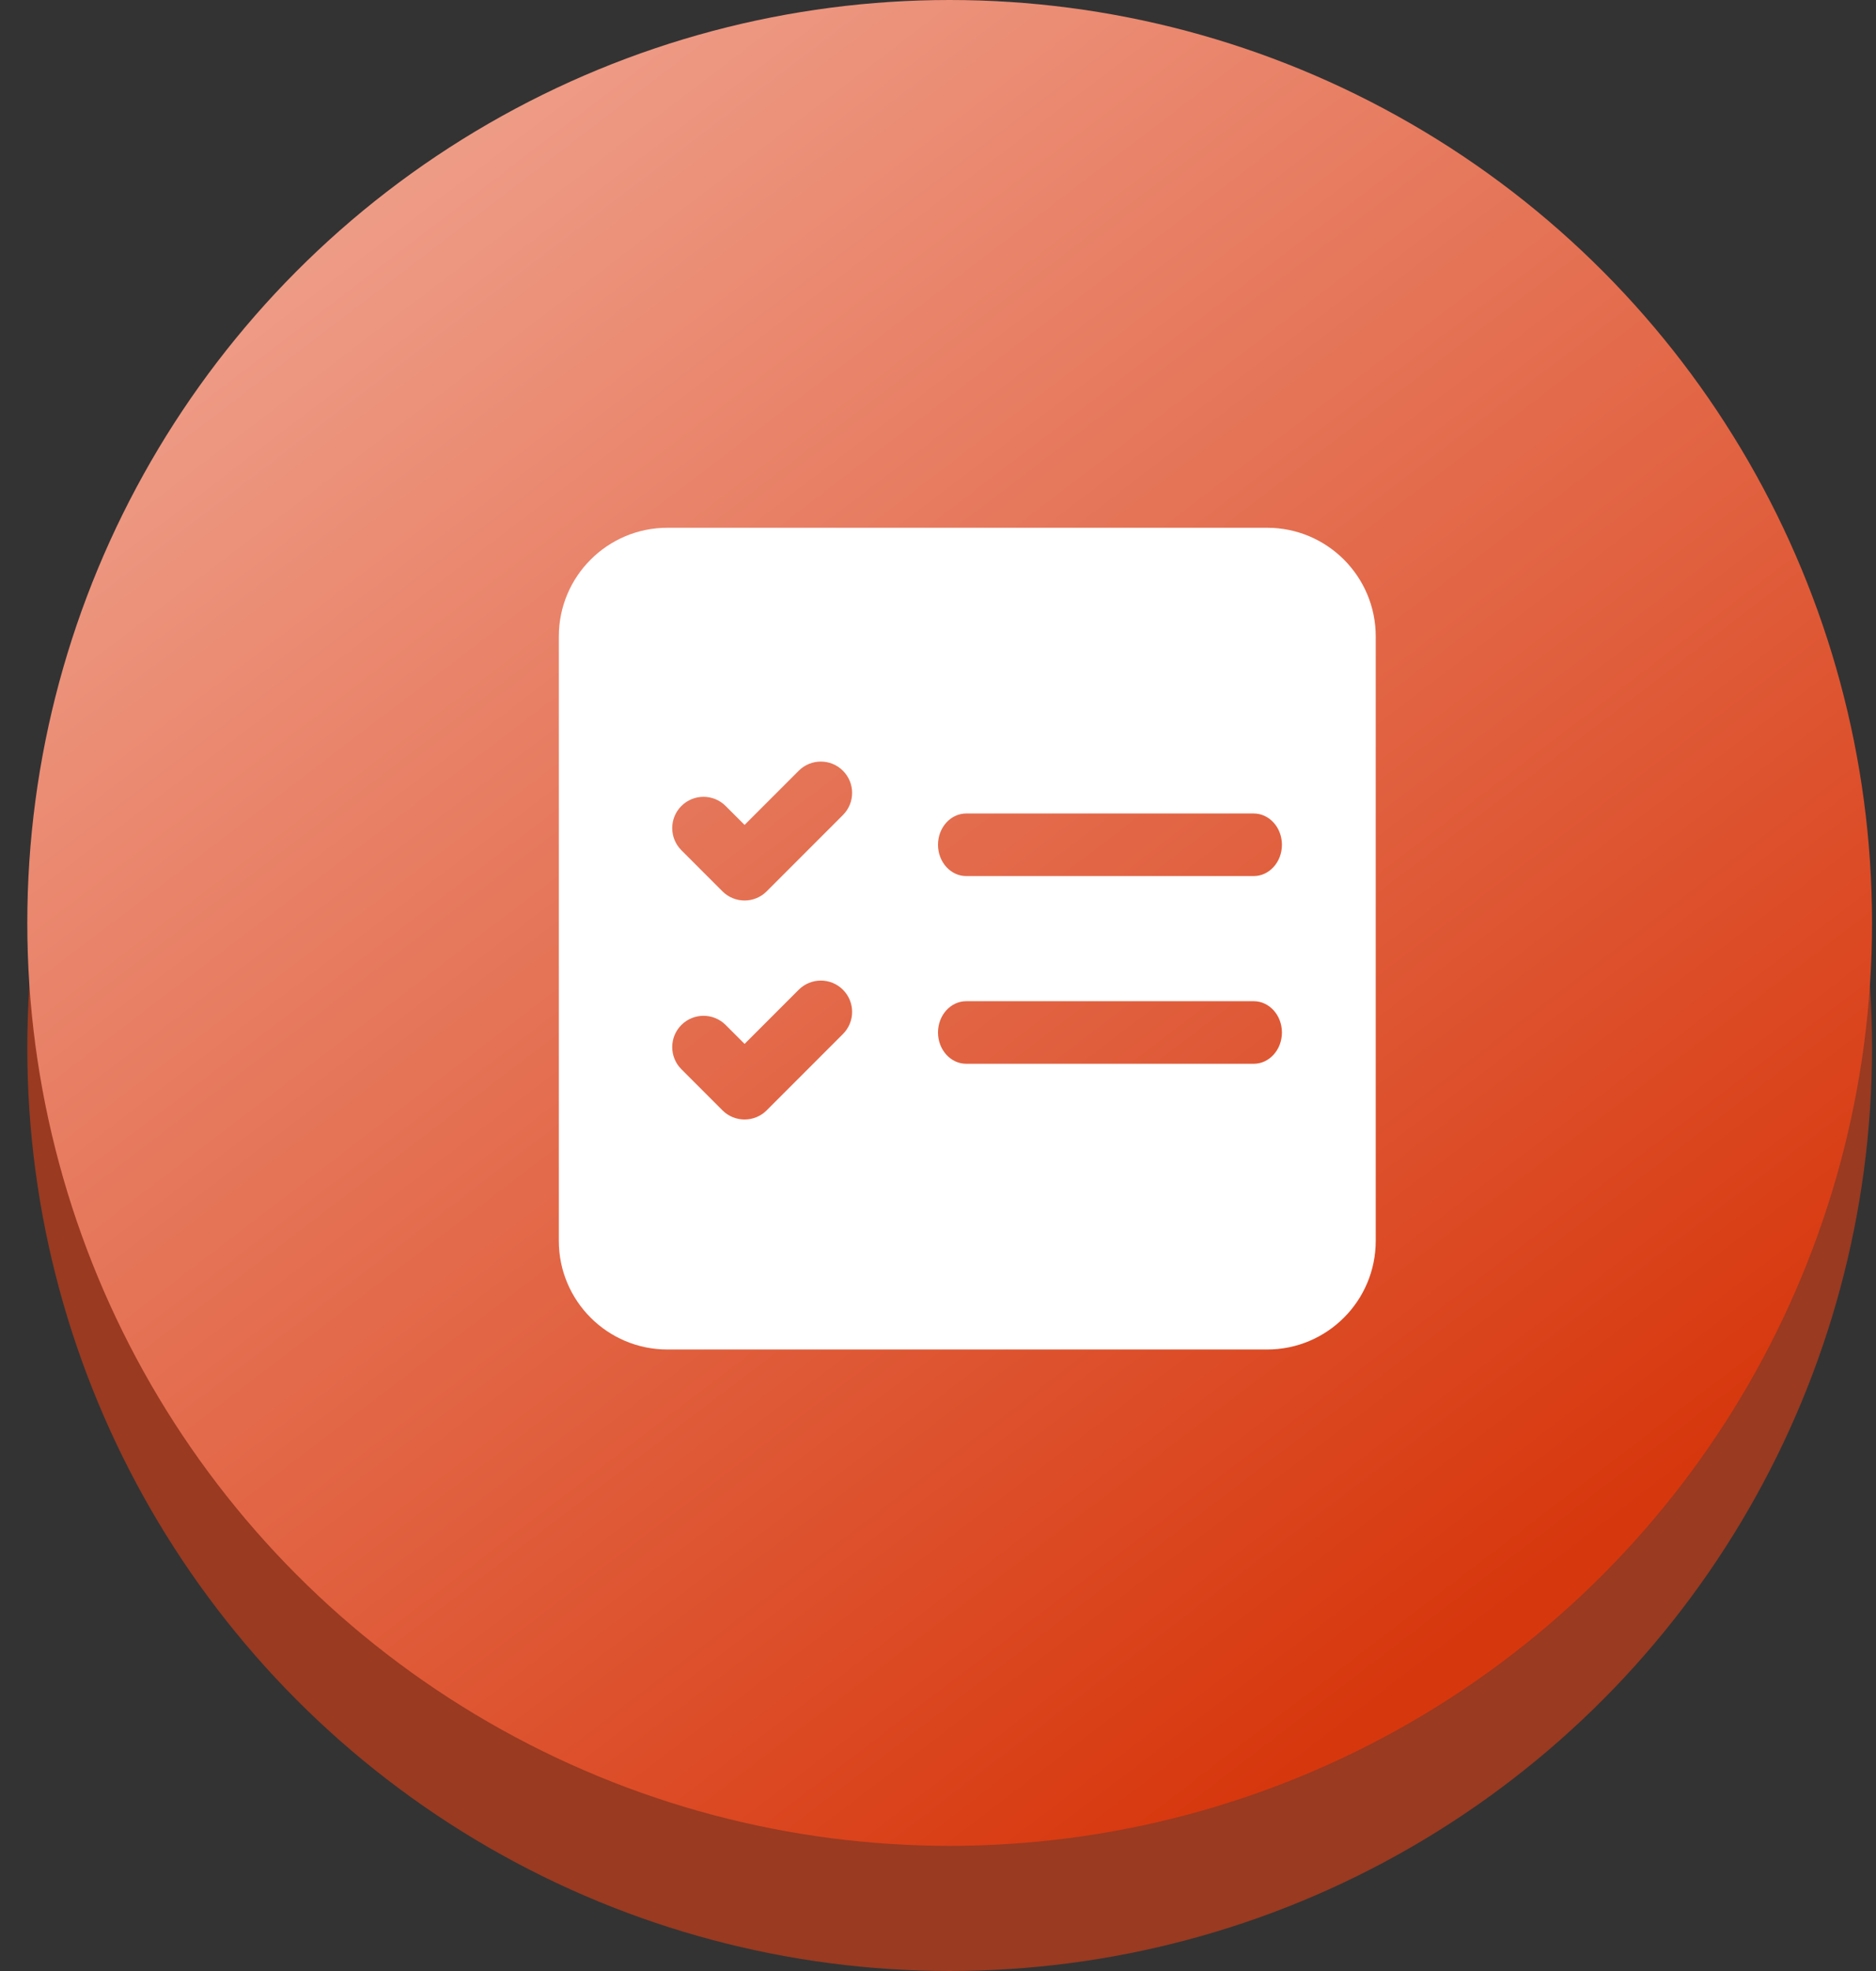 <svg width="60" height="63" viewBox="0 0 60 63" fill="none" xmlns="http://www.w3.org/2000/svg">
<rect x="0" y="0" width="60" height="63" fill="#333333" stroke="none"/>
<circle cx="30.373" cy="33.5" r="29.5" fill="#993A21"/>
<circle cx="30.373" cy="29.5" r="29.5" fill="url(#paint0_linear_776_3858)"/>
<path fill-rule="evenodd" clip-rule="evenodd" d="M17.873 20.343C17.873 18.425 19.429 16.869 21.347 16.869H40.526C42.444 16.869 44 18.425 44 20.343V39.661C44 41.58 42.444 43.135 40.526 43.135H21.347C19.429 43.135 17.873 41.58 17.873 39.661V20.343ZM30 27.002C30 26.45 30.404 26.002 30.903 26.002H40.097C40.596 26.002 41 26.45 41 27.002C41 27.554 40.596 28.002 40.097 28.002H30.903C30.404 28.002 30 27.554 30 27.002ZM30.903 32.002C30.404 32.002 30 32.45 30 33.002C30 33.554 30.404 34.002 30.903 34.002H40.097C40.596 34.002 41 33.554 41 33.002C41 32.45 40.596 32.002 40.097 32.002H30.903ZM26.96 24.636C27.351 25.027 27.351 25.66 26.96 26.051L24.521 28.49C24.131 28.881 23.497 28.881 23.106 28.49L21.793 27.177C21.402 26.786 21.402 26.152 21.793 25.762C22.184 25.371 22.817 25.371 23.208 25.762L23.814 26.367L25.545 24.636C25.936 24.245 26.57 24.245 26.96 24.636ZM26.96 33.051C27.351 32.66 27.351 32.027 26.96 31.636C26.57 31.245 25.936 31.245 25.545 31.636L23.814 33.367L23.208 32.761C22.817 32.371 22.184 32.371 21.793 32.761C21.402 33.152 21.402 33.786 21.793 34.177L23.106 35.49C23.497 35.881 24.131 35.881 24.521 35.49L26.96 33.051Z" fill="white"/>
<defs>
<linearGradient id="paint0_linear_776_3858" x1="3.873" y1="-5.001" x2="47.373" y2="52" gradientUnits="userSpaceOnUse">
<stop stop-color="#F4B4A4"/>
<stop offset="1" stop-color="#D7370D"/>
</linearGradient>
</defs>
</svg>
